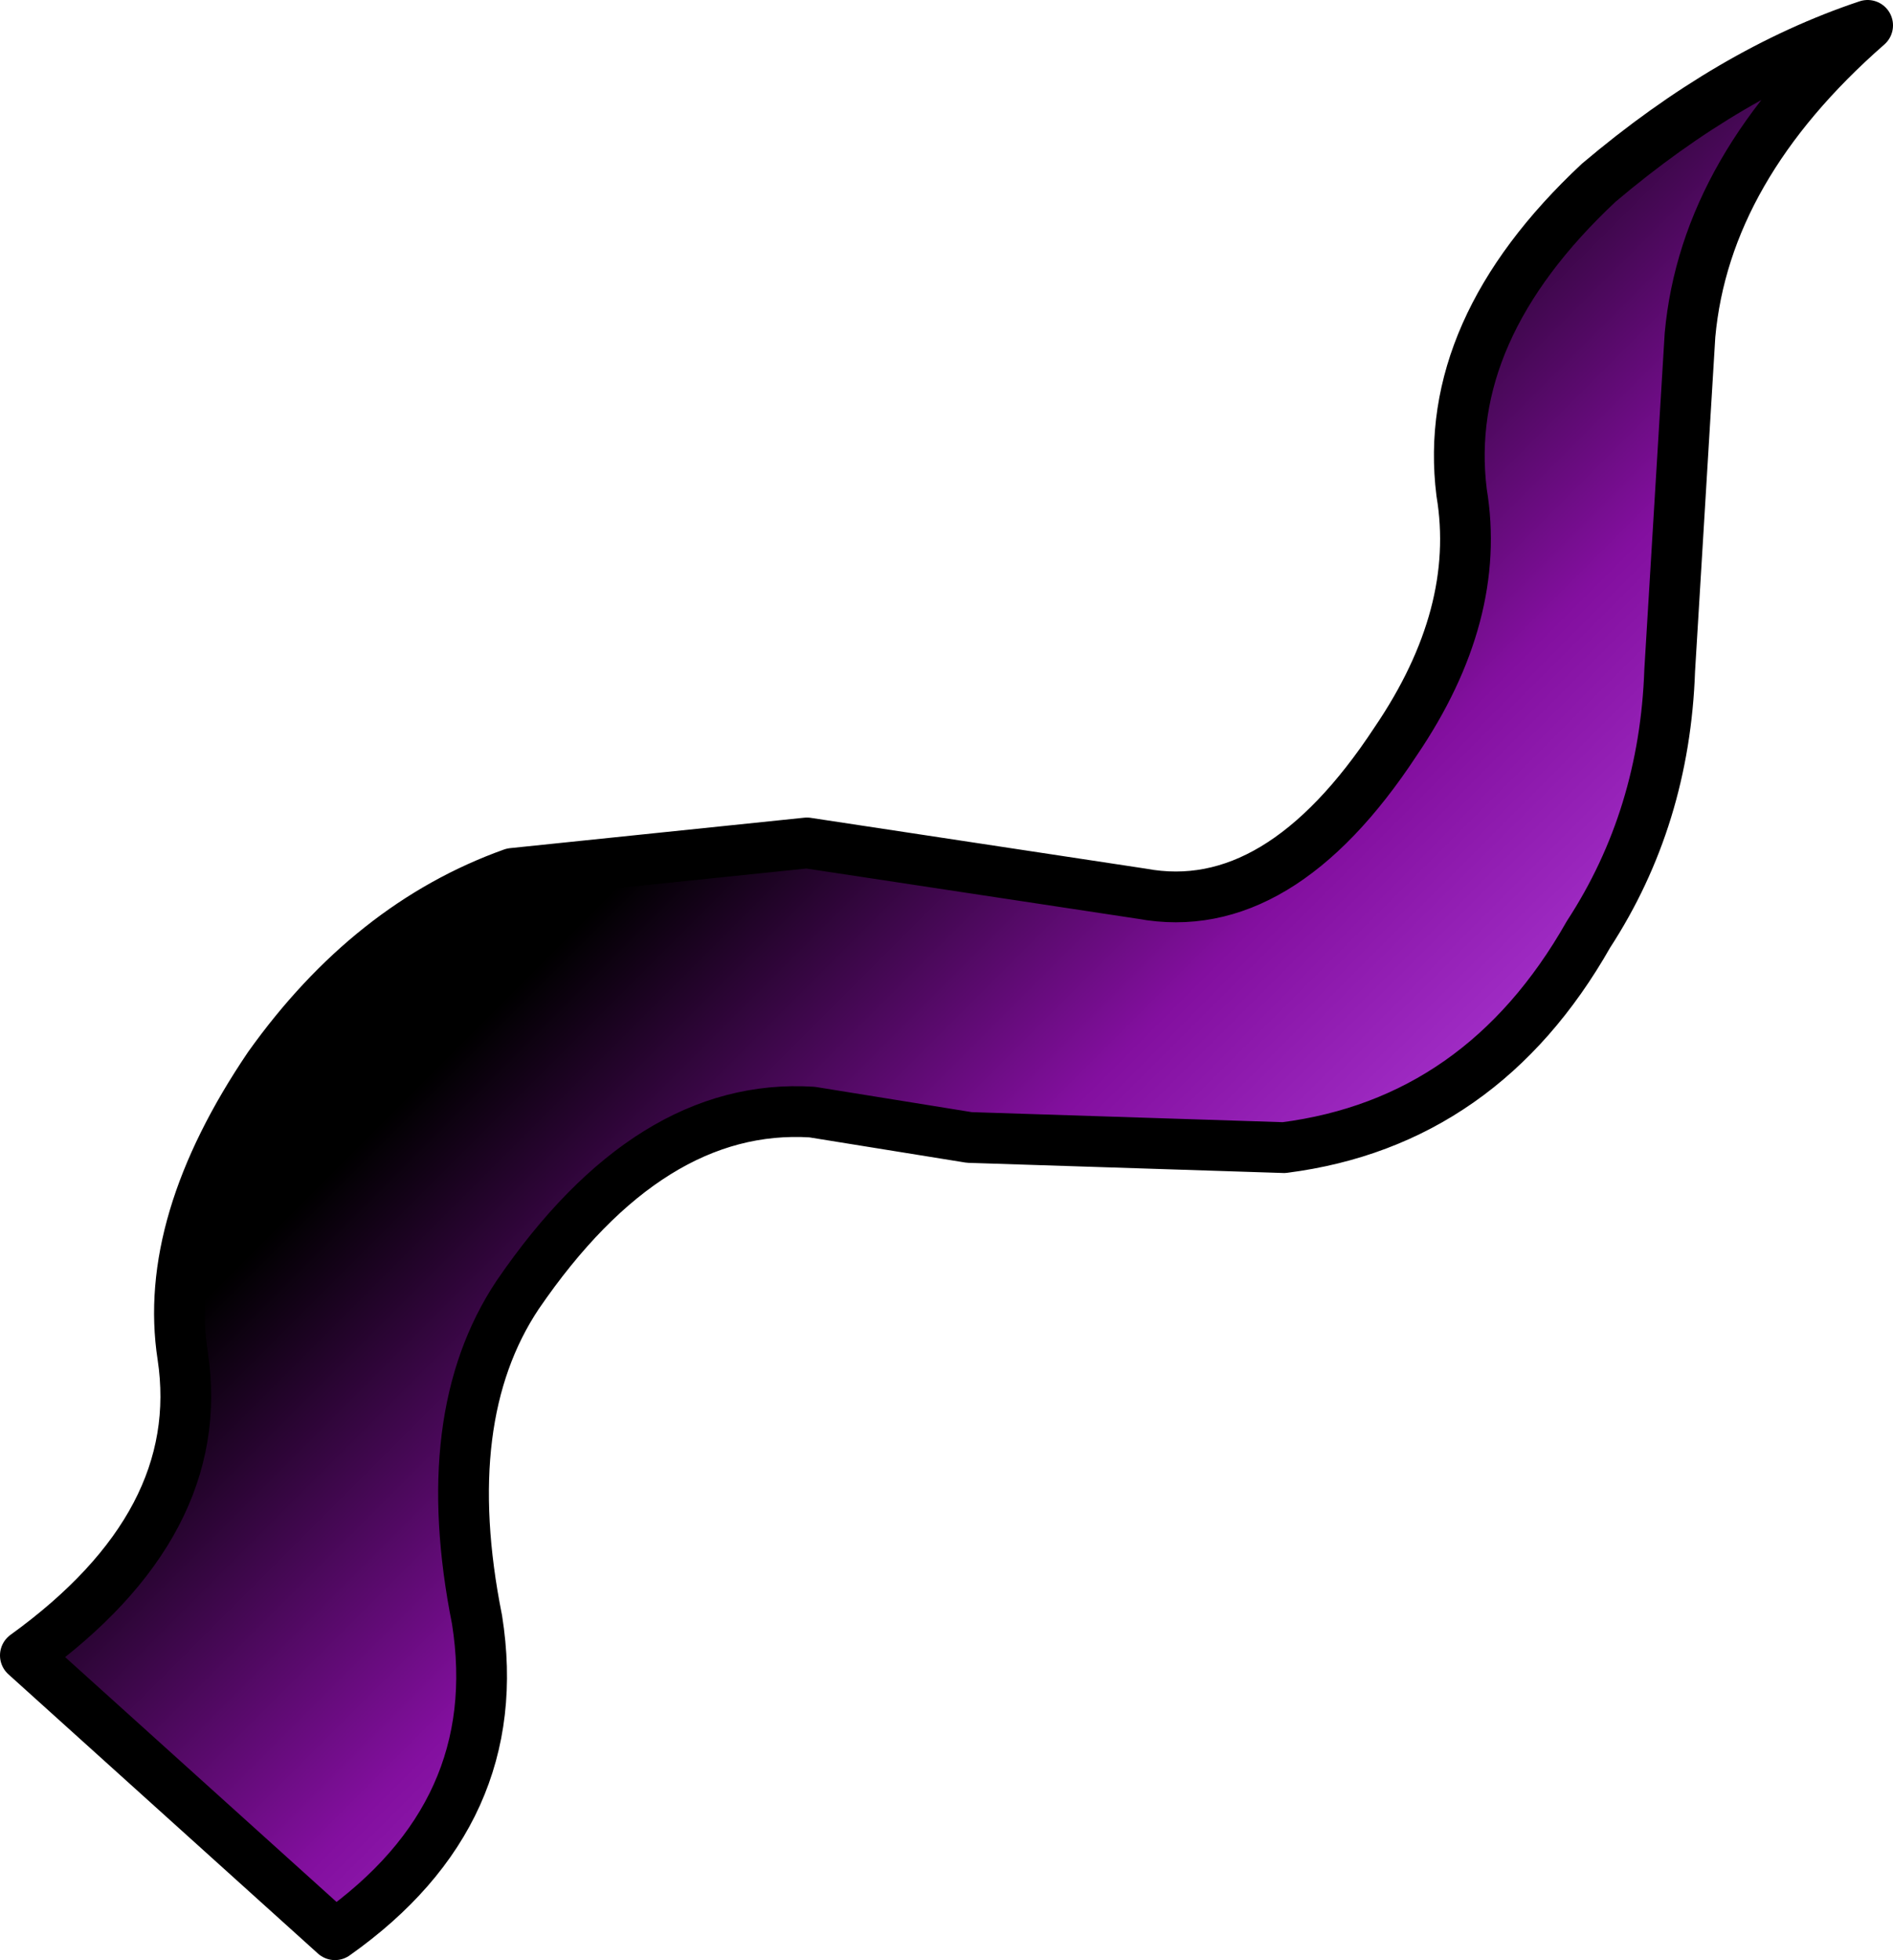 <?xml version="1.0" encoding="UTF-8" standalone="no"?>
<svg xmlns:xlink="http://www.w3.org/1999/xlink" height="19.3px" width="18.65px" xmlns="http://www.w3.org/2000/svg">
  <g transform="matrix(1.0, 0.0, 0.0, 1.0, -6.65, 25.1)">
    <path d="M22.4 -23.3 Q20.85 -21.85 21.05 -20.25 21.25 -19.05 20.4 -17.8 19.25 -16.05 17.9 -16.3 L14.6 -16.8 11.7 -16.5 Q10.3 -16.0 9.3 -14.6 8.25 -13.05 8.45 -11.75 8.7 -10.1 6.9 -8.8 L9.95 -6.05 Q11.65 -7.25 11.35 -9.15 10.95 -11.15 11.75 -12.35 13.05 -14.25 14.65 -14.15 L16.2 -13.9 19.3 -13.8 Q21.25 -14.05 22.3 -15.9 23.05 -17.05 23.1 -18.5 L23.3 -21.8 Q23.45 -23.45 25.05 -24.85 23.7 -24.4 22.4 -23.3" fill="url(#gradient0)" fill-rule="evenodd" stroke="none"/>
    <path d="M22.4 -23.3 Q20.85 -21.85 21.05 -20.25 21.25 -19.05 20.4 -17.8 19.25 -16.05 17.9 -16.3 L14.6 -16.8 11.7 -16.5 Q10.3 -16.0 9.3 -14.6 8.25 -13.05 8.45 -11.75 8.7 -10.1 6.9 -8.8 L9.95 -6.05 Q11.65 -7.25 11.35 -9.15 10.95 -11.15 11.75 -12.35 13.05 -14.25 14.65 -14.15 L16.2 -13.9 19.3 -13.8 Q21.25 -14.05 22.3 -15.9 23.05 -17.05 23.1 -18.5 L23.3 -21.8 Q23.45 -23.45 25.05 -24.85 23.7 -24.4 22.4 -23.3 Z" fill="none" stroke="#000000" stroke-linecap="round" stroke-linejoin="round" stroke-width="0.5"/>
  </g>
  <defs>
    <linearGradient gradientTransform="matrix(-0.004, -0.004, -0.01, 0.01, 16.75, -16.15)" gradientUnits="userSpaceOnUse" id="gradient0" spreadMethod="pad" x1="-819.2" x2="819.2">
      <stop offset="0.0" stop-color="#a632cd"/>
      <stop offset="0.318" stop-color="#830f9f"/>
      <stop offset="0.824" stop-color="#000000"/>
    </linearGradient>
  </defs>
</svg>

